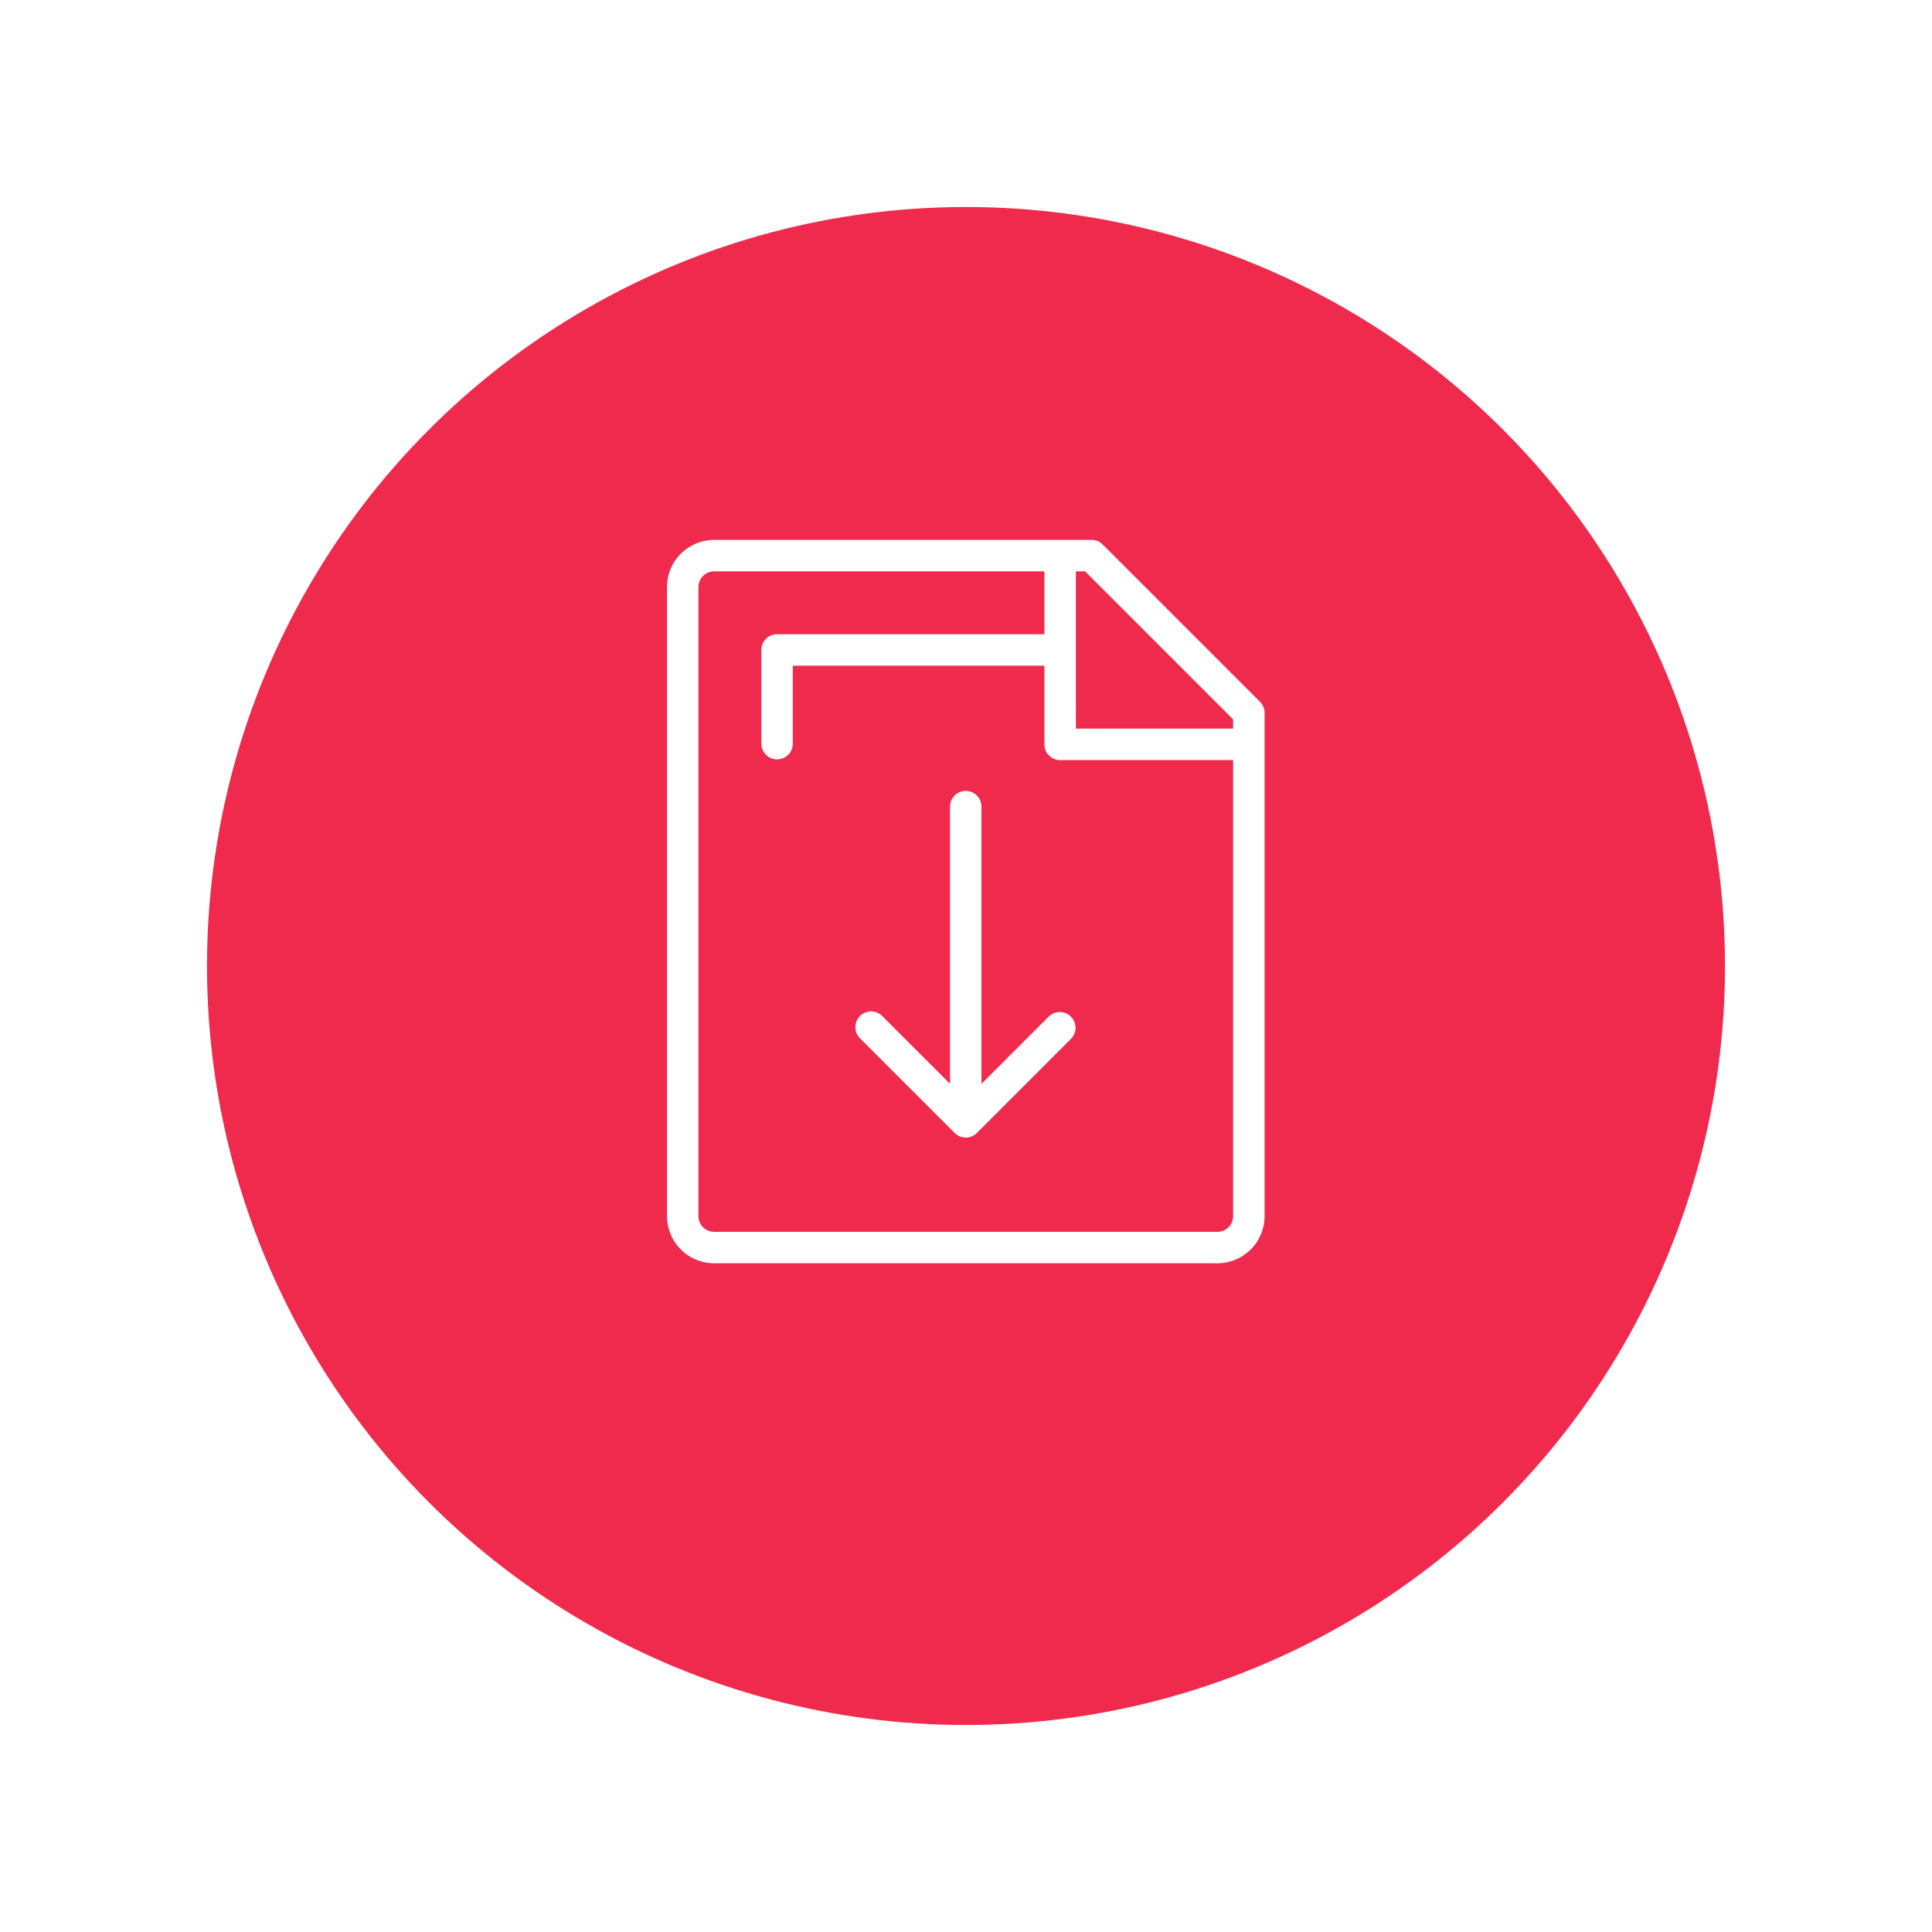 <svg xmlns="http://www.w3.org/2000/svg" xmlns:xlink="http://www.w3.org/1999/xlink" width="84" height="84" viewBox="0 0 84 84">
  <defs>
    <filter id="Ellipse_361" x="0" y="0" width="84" height="84" filterUnits="userSpaceOnUse">
      <feOffset dy="3" input="SourceAlpha"/>
      <feGaussianBlur stdDeviation="3" result="blur"/>
      <feFlood flood-opacity="0.161"/>
      <feComposite operator="in" in2="blur"/>
      <feComposite in="SourceGraphic"/>
    </filter>
  </defs>
  <g id="Group_117068" data-name="Group 117068" transform="translate(-269 -486)">
    <g transform="matrix(1, 0, 0, 1, 269, 486)" filter="url(#Ellipse_361)">
      <circle id="Ellipse_361-2" data-name="Ellipse 361" cx="33" cy="33" r="33" transform="translate(9 6)" fill="#f02a4c"/>
    </g>
    <g id="Group_9761" data-name="Group 9761" transform="translate(298 509.474)">
      <path id="Path_1463" data-name="Path 1463" d="M104,74.051V101.4a2.054,2.054,0,0,0,2.051,2.051h21.88a2.054,2.054,0,0,0,2.051-2.051V79.521a.682.682,0,0,0-.183-.465h0s0,0,0,0h0l-.015-.016L122.944,72.2a.681.681,0,0,0-.483-.2h-16.41A2.053,2.053,0,0,0,104,74.051Zm17.777-.684h.4l6.437,6.437v.4h-6.837ZM120.41,76.1H108.786a.684.684,0,0,0-.684.684v4.1a.684.684,0,0,0,1.367,0V77.47h10.94v3.419a.684.684,0,0,0,.684.684h7.521V101.4a.684.684,0,0,1-.684.684h-21.88a.685.685,0,0,1-.684-.684V74.051a.685.685,0,0,1,.684-.684h14.359V76.1Z" transform="translate(-104 -72)" fill="#fff"/>
      <path id="Path_1464" data-name="Path 1464" d="M204.3,214.842a.683.683,0,0,0,.438.2h.046a.68.68,0,0,0,.083,0h0a.687.687,0,0,0,.364-.163l.038-.036,4.1-4.1a.684.684,0,0,0-.967-.967l-2.935,2.935V200.684a.684.684,0,1,0-1.367,0v12.024l-2.935-2.935a.684.684,0,1,0-.967.967Z" transform="translate(-191.795 -189.06)" fill="#fff"/>
    </g>
  </g>
</svg>
